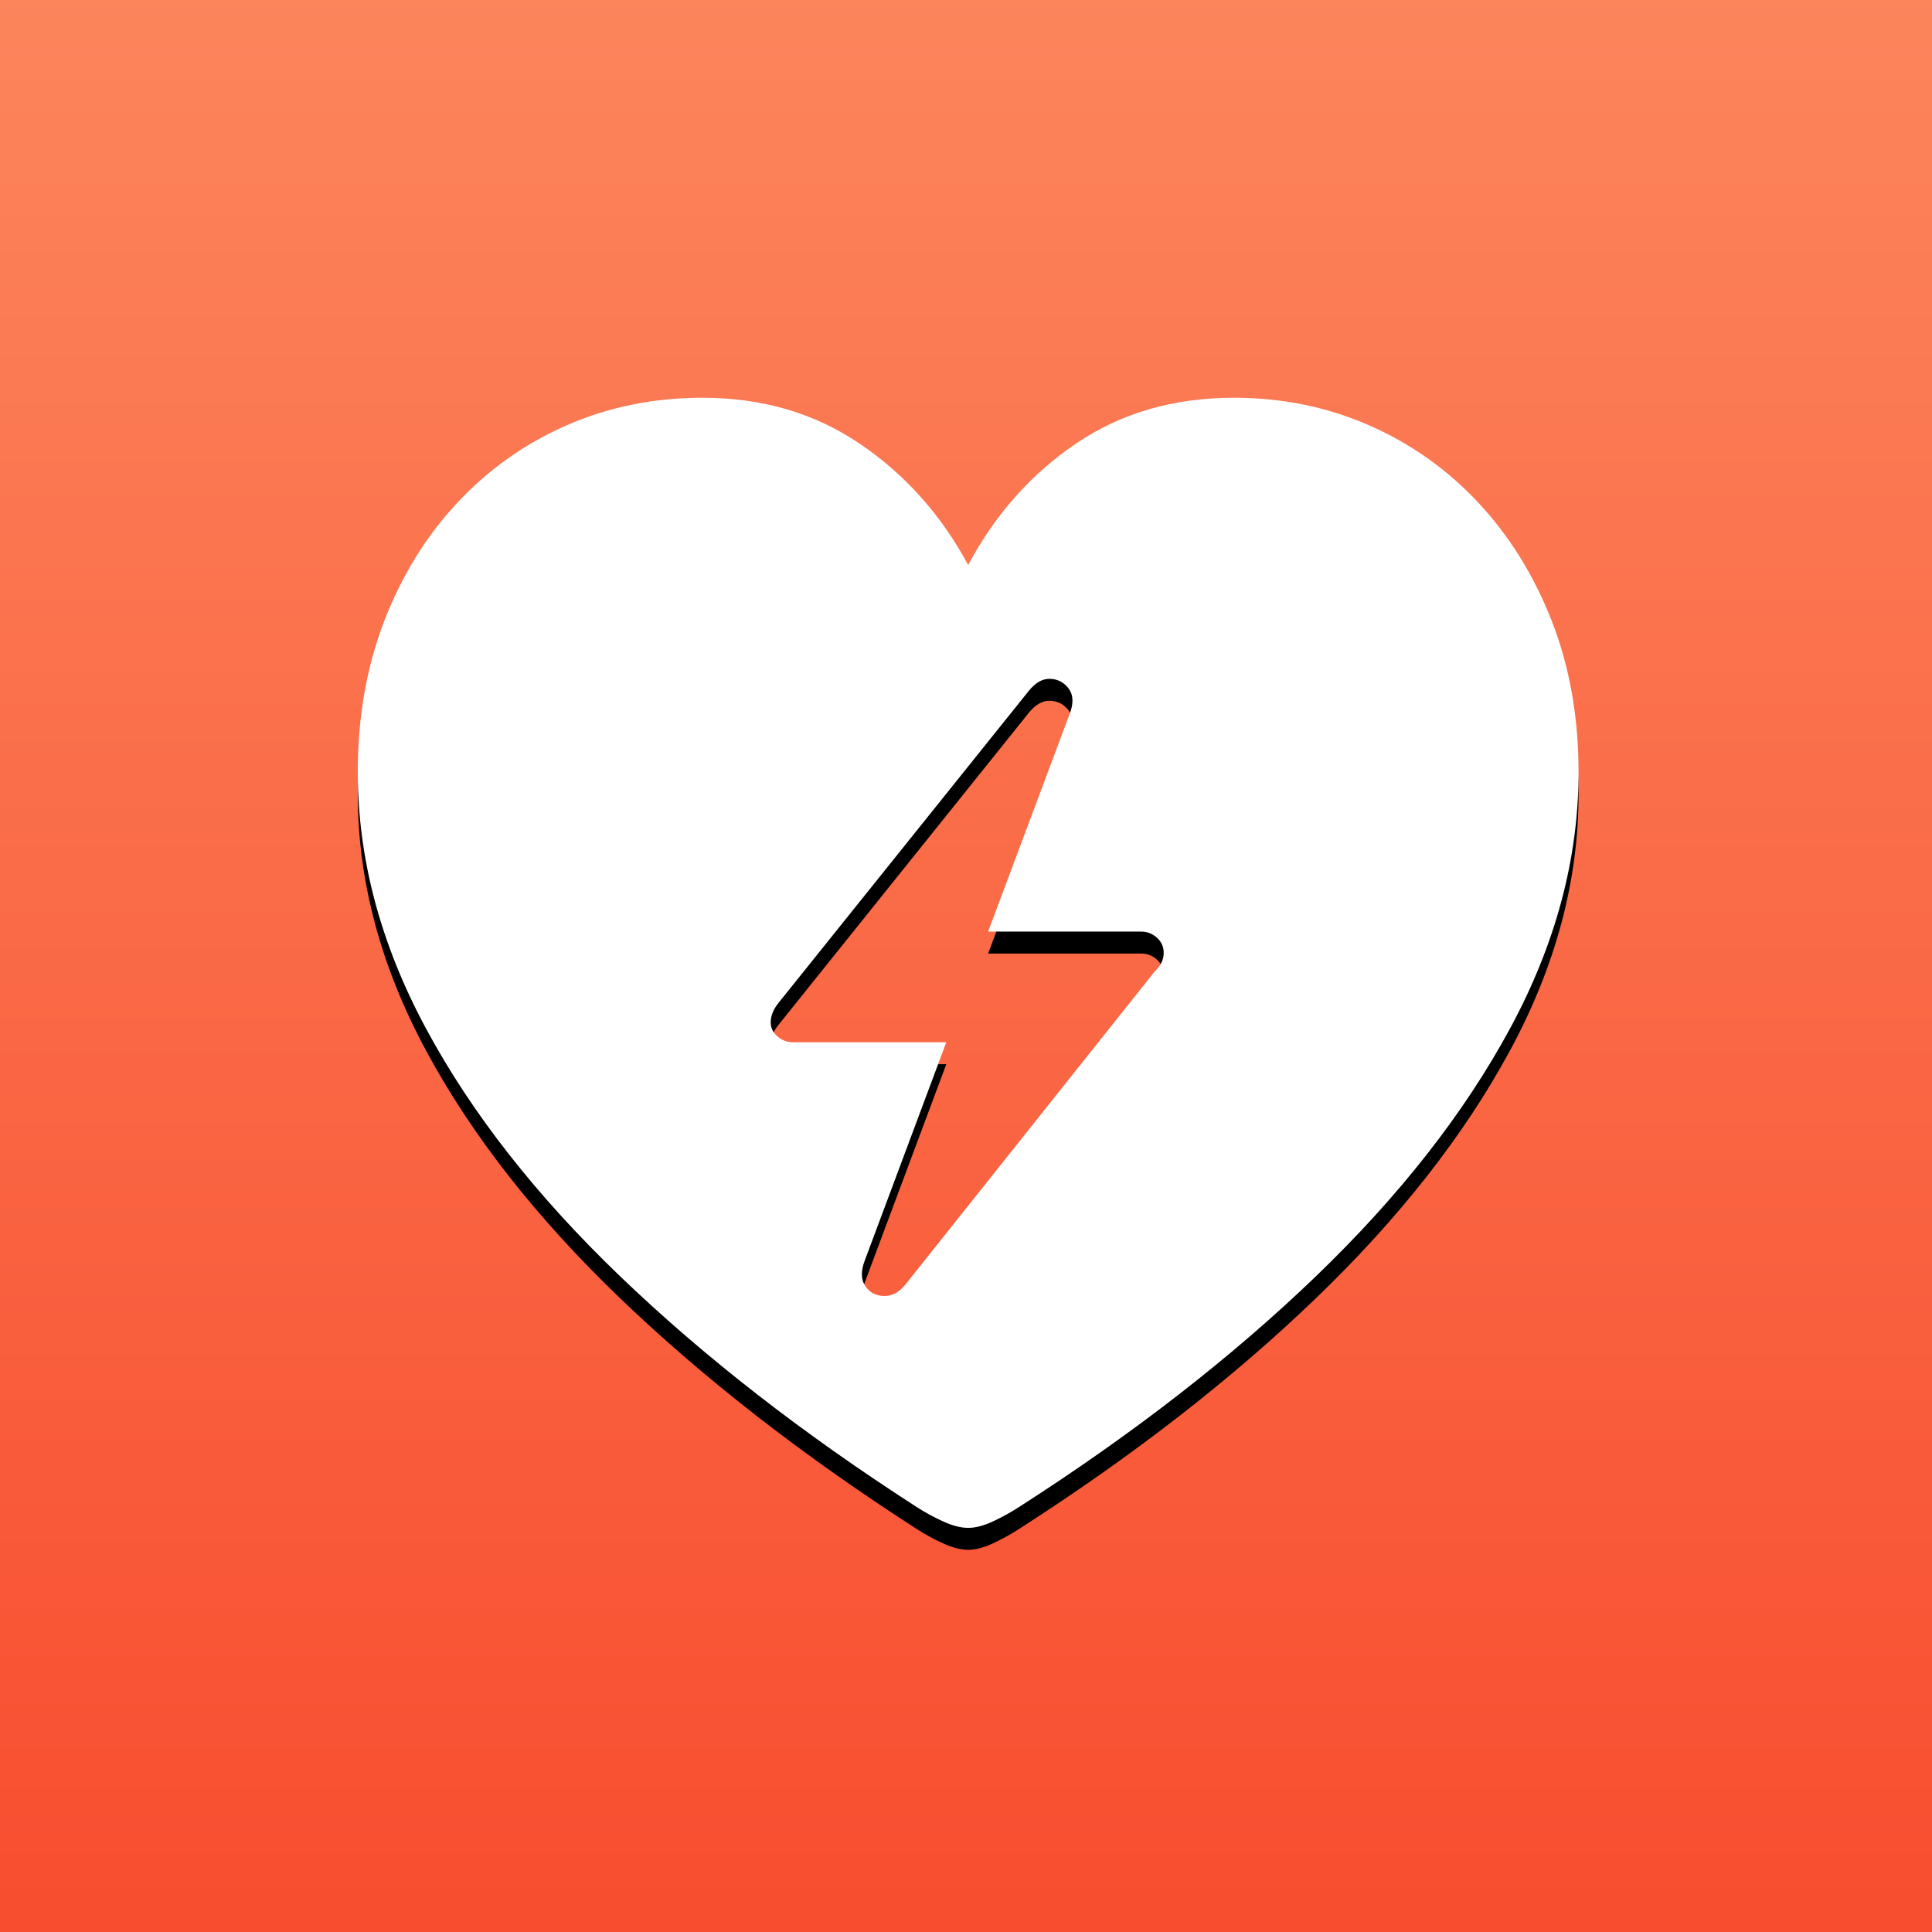 <svg xmlns="http://www.w3.org/2000/svg" xmlns:xlink="http://www.w3.org/1999/xlink" width="176" height="176" viewBox="0 0 176 176">
  <defs>
    <linearGradient id="app2-a" x1="50%" x2="50%" y1="0%" y2="100%">
      <stop offset="0%" stop-color="#FC855C"/>
      <stop offset="100%" stop-color="#F84D2F"/>
    </linearGradient>
    <path id="app2-c" d="M88.198,139.184 C88.862,139.184 89.614,138.988 90.454,138.598 C91.294,138.207 92.104,137.758 92.885,137.25 C103.237,130.609 112.221,123.627 119.839,116.303 C127.456,108.979 133.354,101.459 137.534,93.744 C141.714,86.029 143.803,78.227 143.803,70.336 C143.803,65.336 142.993,60.756 141.372,56.596 C139.751,52.436 137.514,48.832 134.663,45.785 C131.811,42.738 128.481,40.385 124.672,38.725 C120.864,37.064 116.772,36.234 112.397,36.234 C106.928,36.234 102.143,37.621 98.042,40.395 C93.94,43.168 90.659,46.859 88.198,51.469 C85.737,46.898 82.446,43.217 78.325,40.424 C74.204,37.631 69.428,36.234 63.999,36.234 C59.585,36.234 55.473,37.064 51.665,38.725 C47.856,40.385 44.526,42.738 41.674,45.785 C38.823,48.832 36.596,52.436 34.995,56.596 C33.393,60.756 32.592,65.336 32.592,70.336 C32.592,78.227 34.672,86.029 38.833,93.744 C42.993,101.459 48.891,108.979 56.528,116.303 C64.165,123.627 73.139,130.609 83.452,137.25 C84.233,137.758 85.053,138.207 85.913,138.598 C86.772,138.988 87.534,139.184 88.198,139.184 Z M80.522,118.061 C79.78,118.041 79.214,117.738 78.823,117.152 C78.432,116.566 78.413,115.805 78.764,114.867 L86.206,94.945 L72.26,94.945 C71.714,94.945 71.235,94.77 70.825,94.418 C70.415,94.066 70.21,93.637 70.21,93.129 C70.21,92.543 70.444,91.957 70.913,91.371 L93.706,62.953 C94.331,62.172 94.995,61.801 95.698,61.84 C96.401,61.879 96.958,62.182 97.368,62.748 C97.778,63.314 97.807,64.066 97.456,65.004 L90.014,84.867 L103.96,84.867 C104.506,84.867 104.985,85.053 105.395,85.424 C105.805,85.795 106.01,86.254 106.01,86.801 C106.01,87.426 105.737,87.992 105.19,88.5 L82.514,116.977 C81.928,117.719 81.264,118.08 80.522,118.061 Z"/>
    <filter id="app2-b" width="112.6%" height="113.6%" x="-6.3%" y="-4.9%" filterUnits="objectBoundingBox">
      <feOffset dy="2" in="SourceAlpha" result="shadowOffsetOuter1"/>
      <feGaussianBlur in="shadowOffsetOuter1" result="shadowBlurOuter1" stdDeviation="2"/>
      <feColorMatrix in="shadowBlurOuter1" values="0 0 0 0 0   0 0 0 0 0   0 0 0 0 0  0 0 0 0.16 0"/>
    </filter>
  </defs>
  <g fill="none" fill-rule="evenodd">
    <rect width="176" height="176" fill="url(#app2-a)"/>
    <g fill-rule="nonzero">
      <use fill="#000" filter="url(#app2-b)" xlink:href="#app2-c"/>
      <use fill="#FFF" xlink:href="#app2-c"/>
    </g>
  </g>
</svg>

